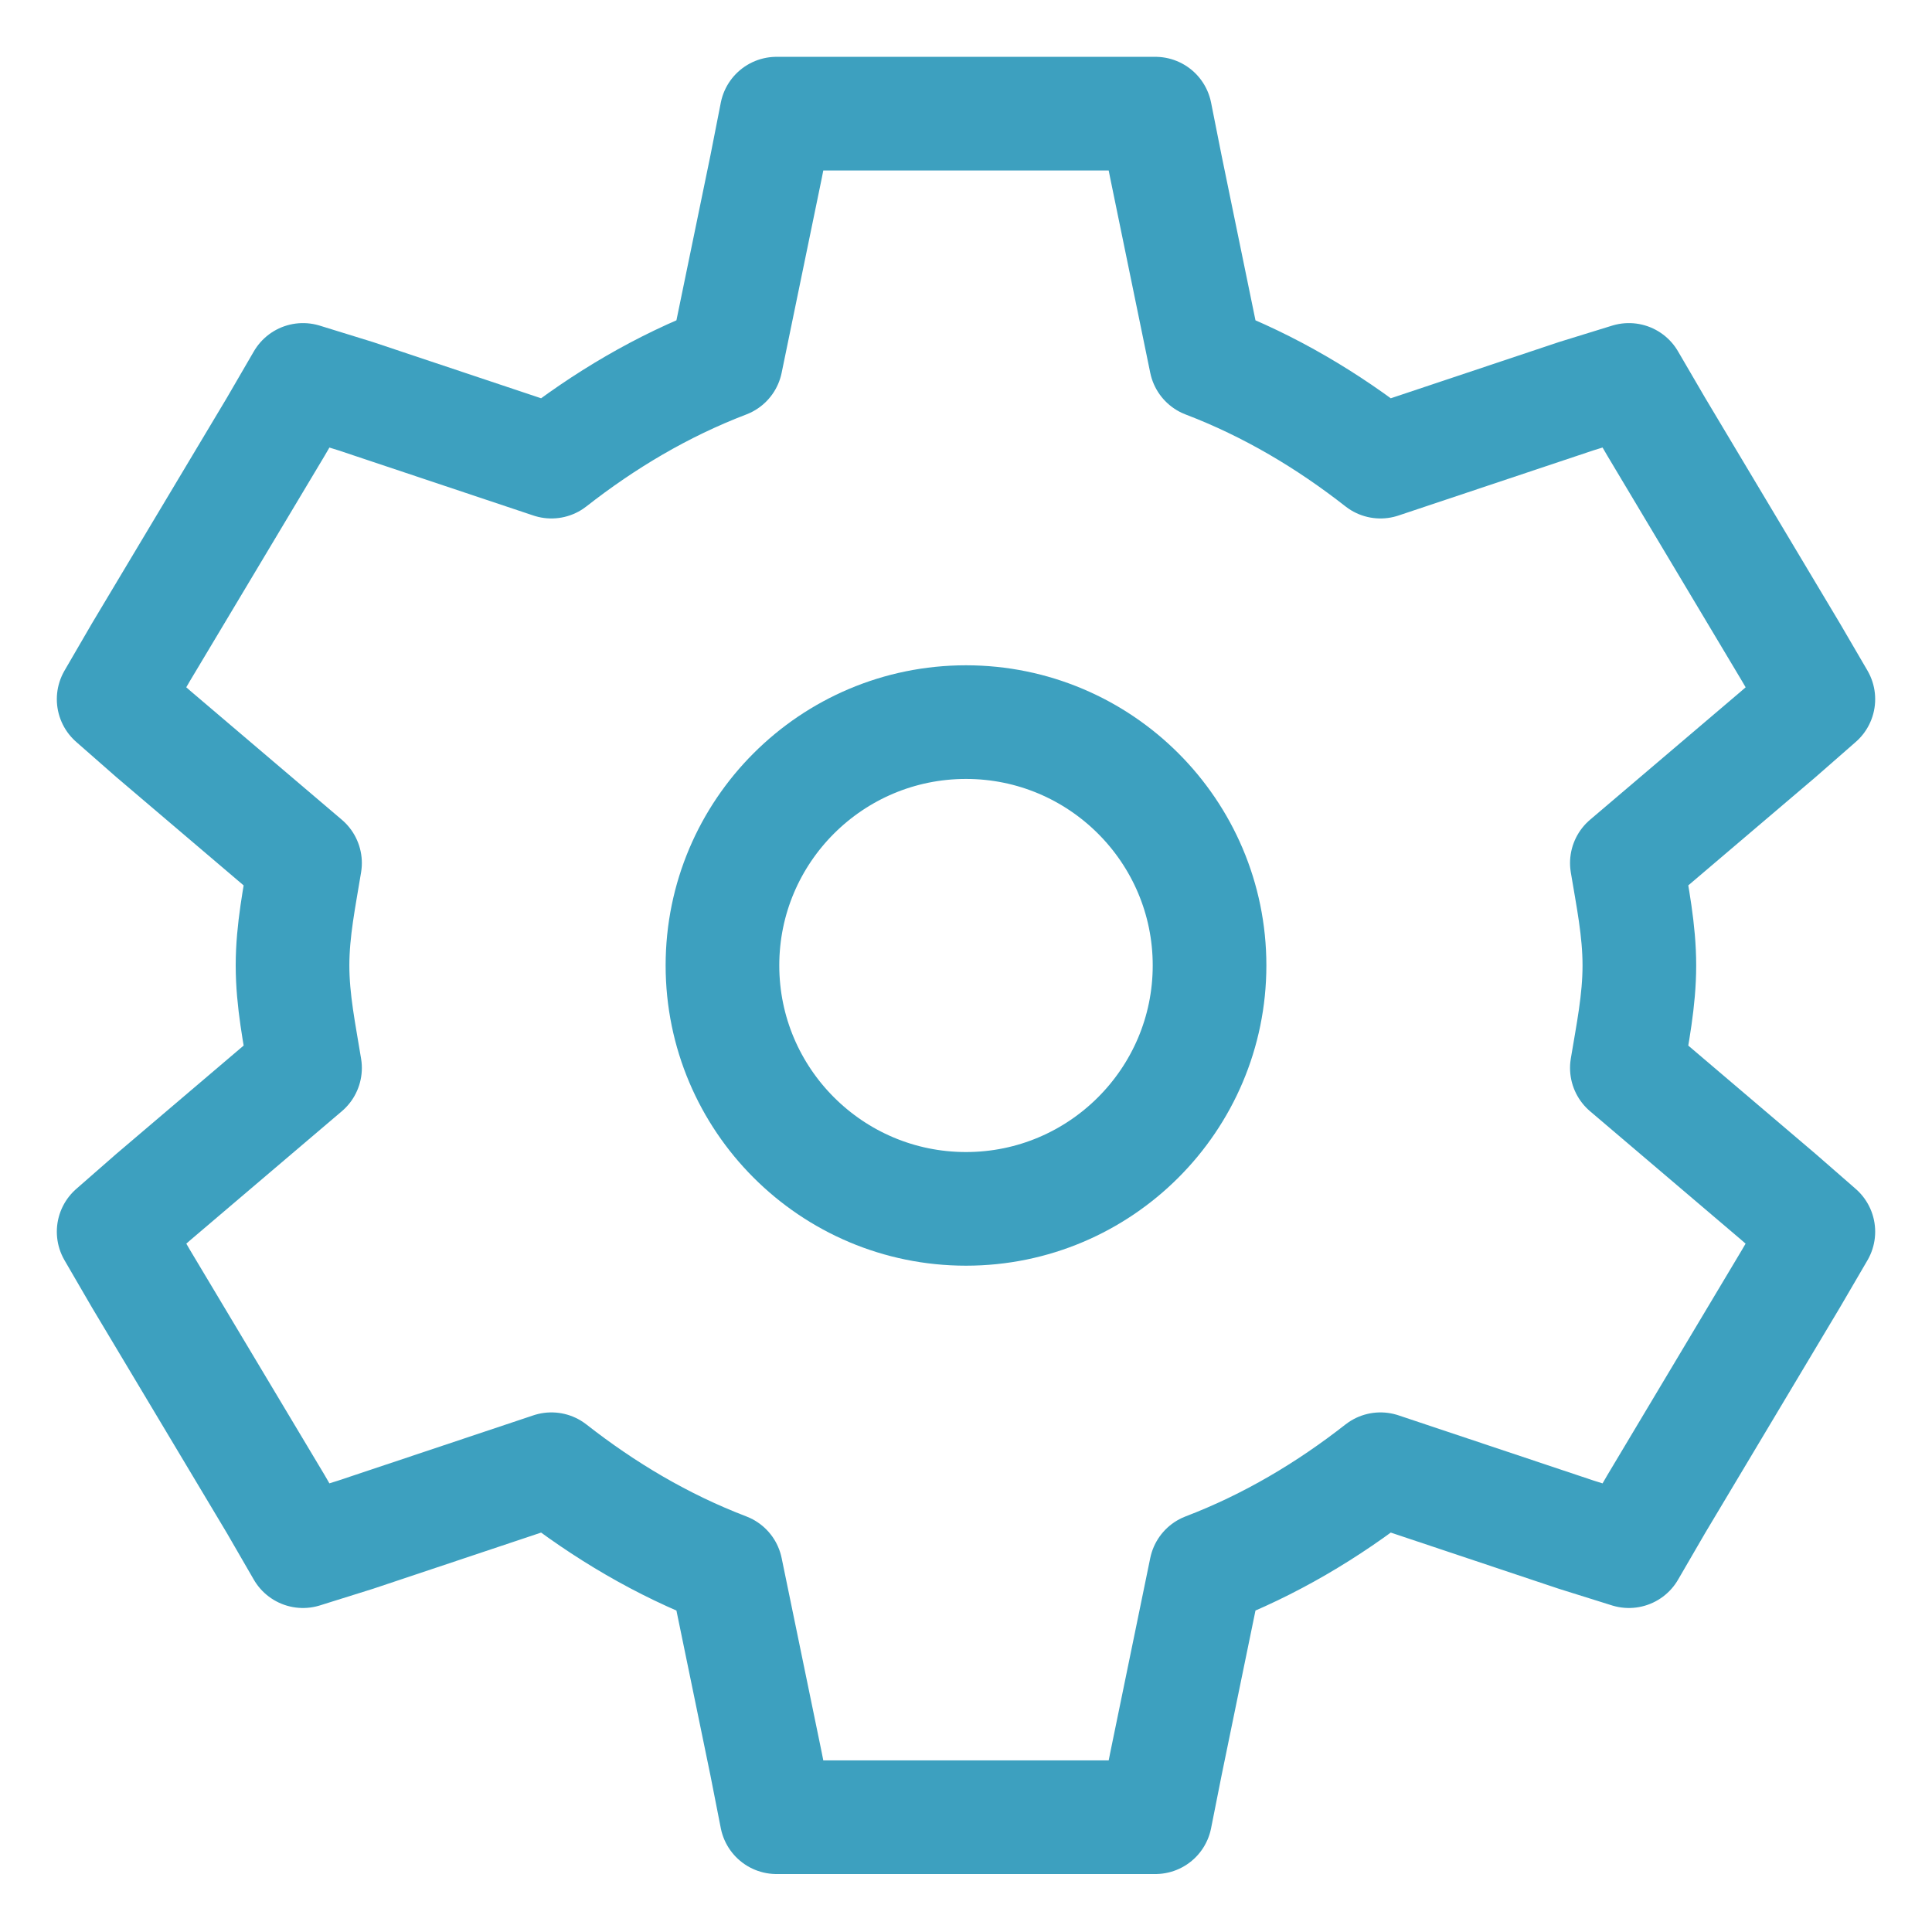 <svg width="17" height="17" viewBox="0 0 17 17" fill="none" xmlns="http://www.w3.org/2000/svg">
<path fill-rule="evenodd" clip-rule="evenodd" d="M6.833 1L6.741 1.468L6.388 3.18C5.825 3.395 5.314 3.7 4.852 4.062L3.129 3.486L2.666 3.343L2.426 3.756L1.24 5.739L1 6.152L1.351 6.46L2.684 7.594C2.636 7.89 2.574 8.184 2.574 8.495C2.574 8.807 2.636 9.1 2.684 9.397L1.351 10.531L1 10.838L1.24 11.251L2.426 13.234L2.666 13.649L3.129 13.504L4.852 12.928C5.314 13.29 5.825 13.595 6.388 13.81L6.741 15.522L6.833 15.99H10.166L10.259 15.522L10.611 13.81C11.174 13.595 11.685 13.29 12.147 12.928L13.87 13.504L14.333 13.649L14.574 13.234L15.759 11.251L16 10.838L15.648 10.531L14.315 9.397C14.364 9.1 14.425 8.807 14.425 8.495C14.425 8.184 14.364 7.89 14.315 7.594L15.648 6.46L16 6.152L15.759 5.739L14.574 3.756L14.333 3.343L13.87 3.486L12.147 4.062C11.685 3.7 11.174 3.395 10.611 3.18L10.259 1.468L10.166 1H6.833Z" stroke="#3DA0BF" stroke-linecap="square" stroke-linejoin="round"/>
<path fill-rule="evenodd" clip-rule="evenodd" d="M10.643 8.495C10.643 9.677 9.682 10.637 8.5 10.637C7.317 10.637 6.357 9.677 6.357 8.495C6.357 7.313 7.317 6.354 8.5 6.354C9.682 6.354 10.643 7.313 10.643 8.495Z" stroke="#3DA0BF" stroke-linecap="square" stroke-linejoin="round"/>
</svg>
